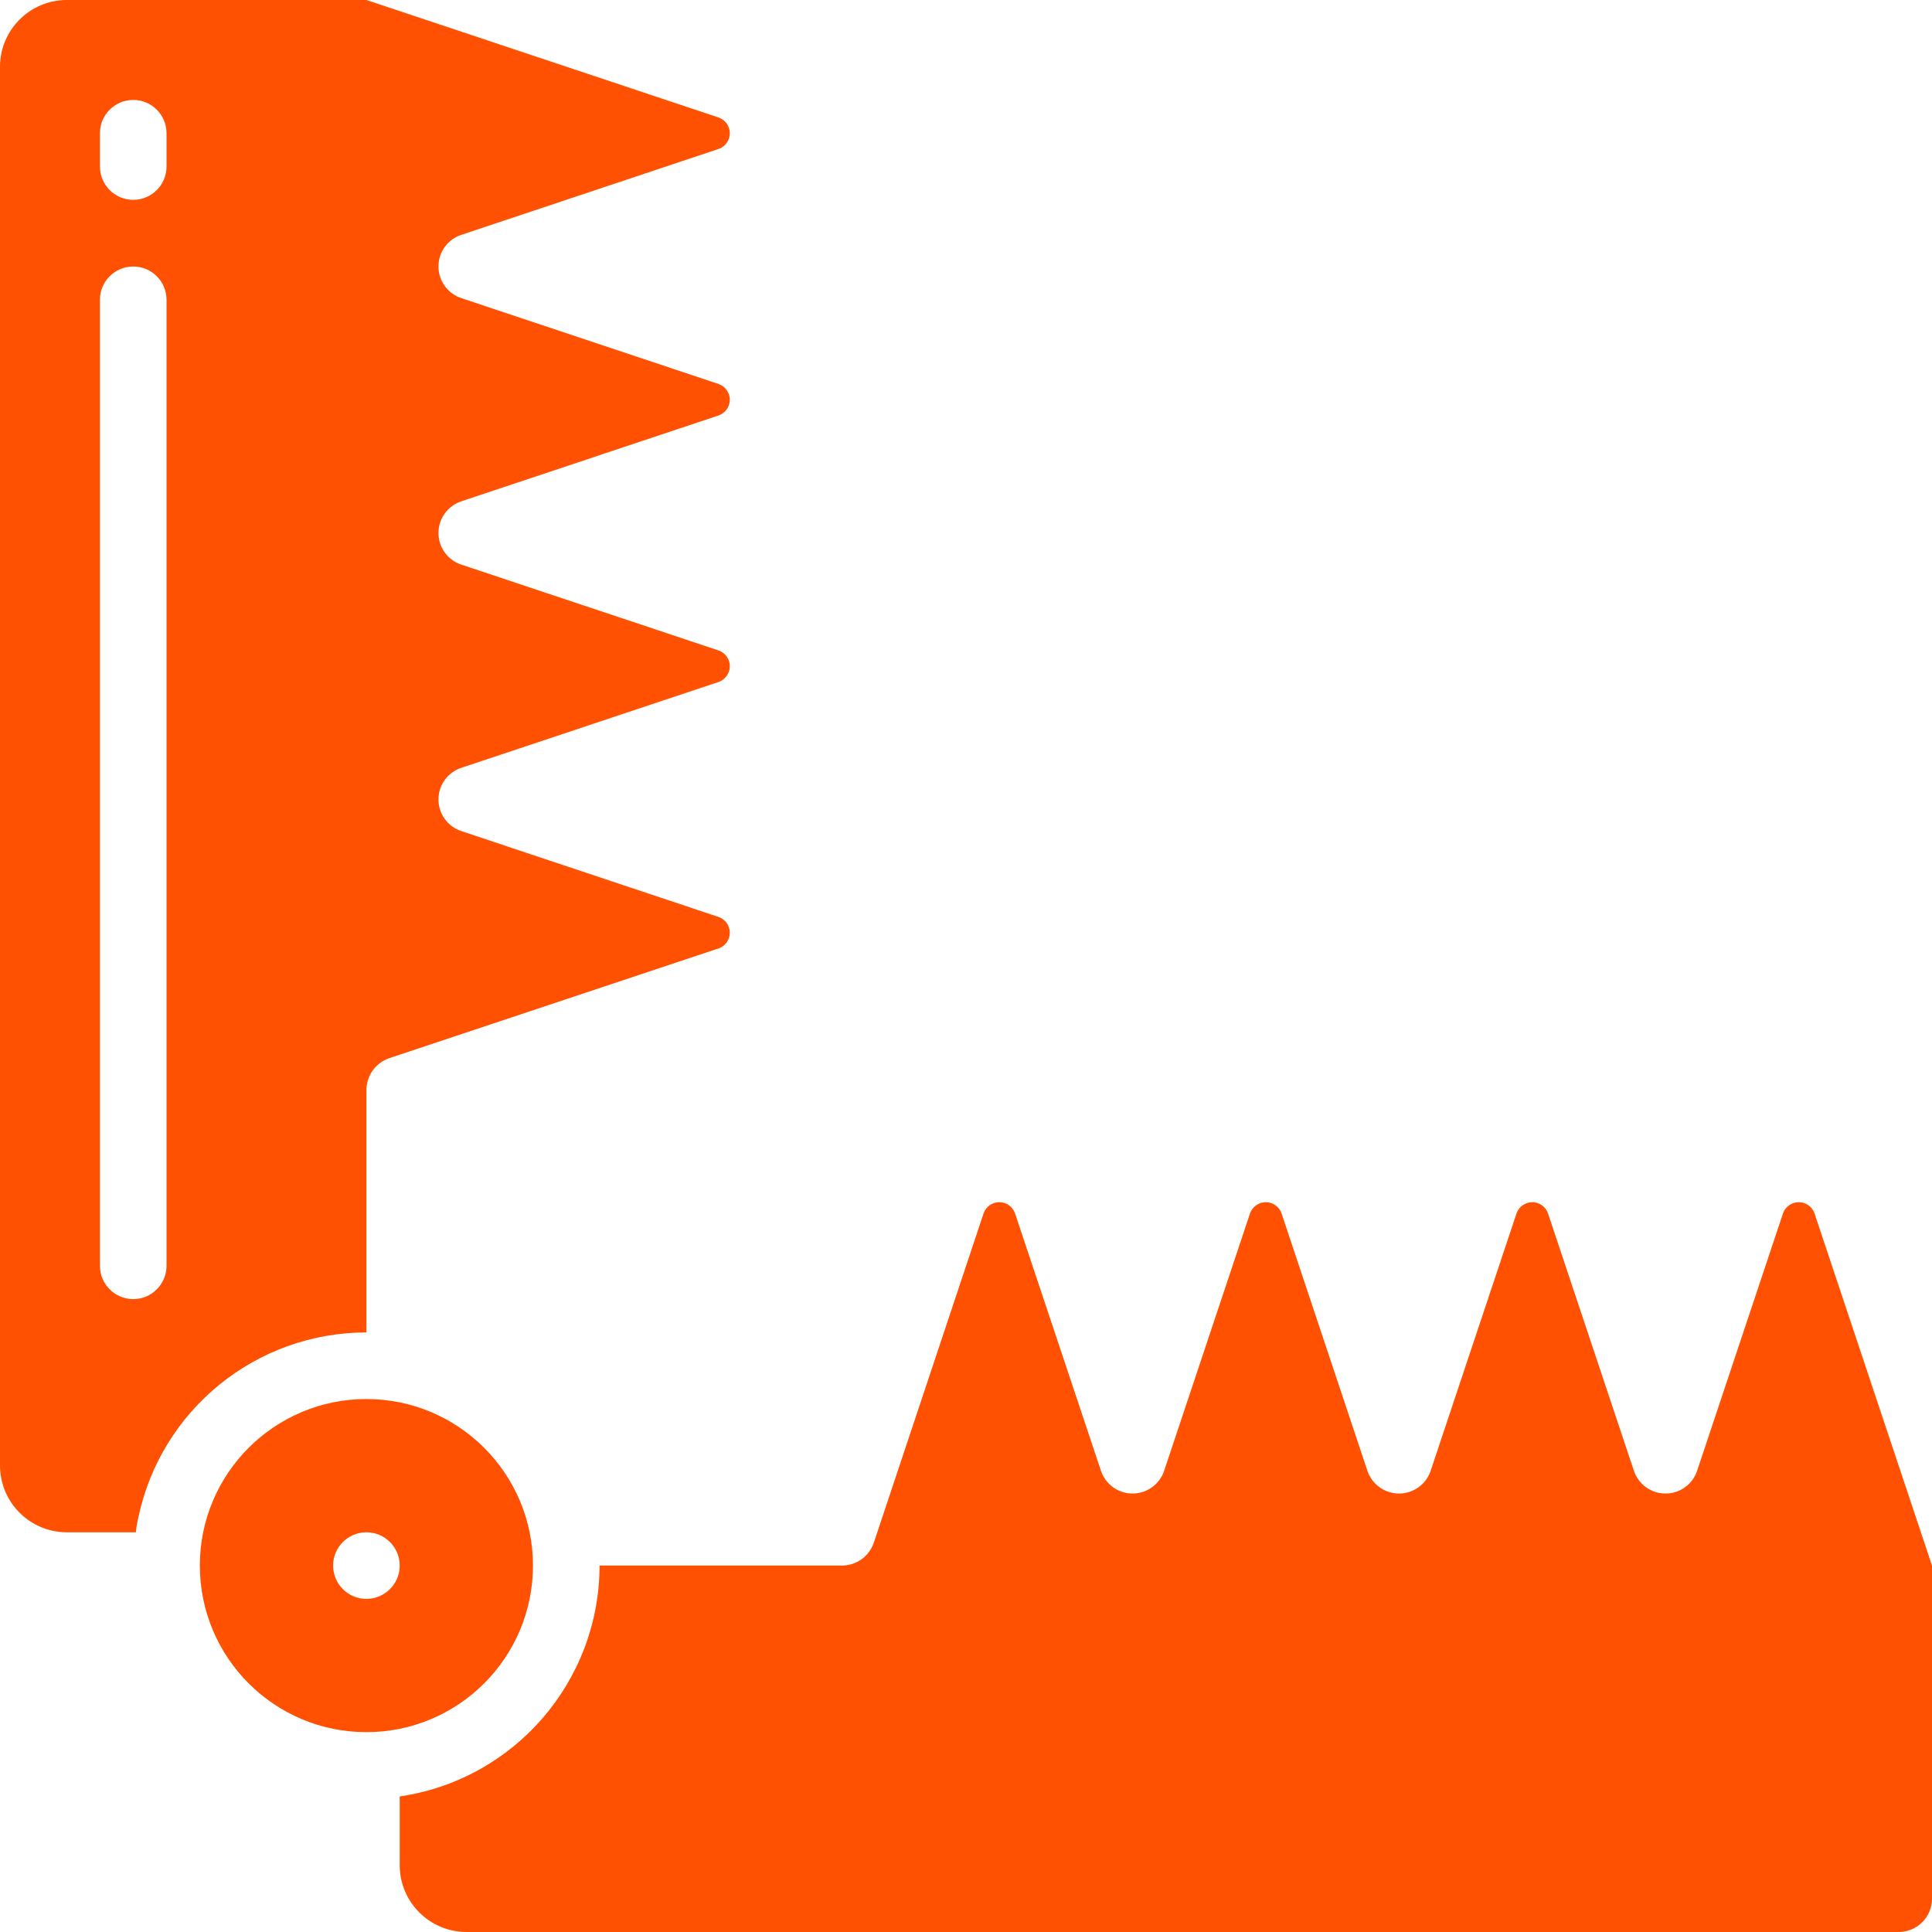 <svg width="36" height="36" viewBox="0 0 36 36" fill="none" xmlns="http://www.w3.org/2000/svg">
<path d="M6.828 24.828V20.309C6.829 20.043 6.998 19.807 7.25 19.719L13.394 17.671C13.517 17.627 13.599 17.51 13.599 17.379C13.599 17.249 13.517 17.132 13.394 17.088L8.596 15.486C8.342 15.402 8.17 15.165 8.17 14.897C8.17 14.628 8.342 14.391 8.596 14.307L13.394 12.706C13.517 12.661 13.599 12.544 13.599 12.414C13.599 12.283 13.517 12.167 13.394 12.122L8.596 10.521C8.342 10.437 8.17 10.199 8.17 9.931C8.17 9.663 8.342 9.425 8.596 9.341L13.394 7.74C13.517 7.695 13.599 7.579 13.599 7.448C13.599 7.318 13.517 7.201 13.394 7.157L8.596 5.555C8.342 5.471 8.17 5.234 8.17 4.966C8.17 4.697 8.342 4.46 8.596 4.376L13.394 2.774C13.517 2.73 13.599 2.613 13.599 2.483C13.599 2.352 13.517 2.236 13.394 2.191L6.828 0L1.241 0C0.557 0.002 0.002 0.557 -6.77109e-05 1.241L-6.77109e-05 27.31C0.002 27.995 0.557 28.55 1.241 28.552L2.532 28.552C2.54 28.462 2.555 28.373 2.576 28.285C2.996 26.271 4.771 24.828 6.828 24.828ZM1.862 3.103V2.483C1.862 2.14 2.14 1.862 2.483 1.862C2.825 1.862 3.103 2.14 3.103 2.483V3.103C3.103 3.446 2.825 3.724 2.483 3.724C2.14 3.724 1.862 3.446 1.862 3.103ZM1.862 23.586L1.862 5.586C1.862 5.243 2.14 4.966 2.483 4.966C2.825 4.966 3.103 5.243 3.103 5.586L3.103 23.586C3.103 23.929 2.825 24.207 2.483 24.207C2.14 24.207 1.862 23.929 1.862 23.586Z" fill="#FF5101"/>
<path d="M36 35.379V29.172L33.809 22.605C33.764 22.483 33.648 22.401 33.517 22.401C33.387 22.401 33.27 22.483 33.225 22.605L31.624 27.404C31.54 27.658 31.303 27.83 31.035 27.83C30.766 27.83 30.529 27.658 30.445 27.404L28.843 22.605C28.799 22.483 28.682 22.401 28.552 22.401C28.421 22.401 28.305 22.483 28.26 22.605L26.659 27.404C26.575 27.658 26.337 27.83 26.069 27.83C25.801 27.83 25.563 27.658 25.479 27.404L23.878 22.605C23.833 22.483 23.717 22.401 23.586 22.401C23.456 22.401 23.339 22.483 23.294 22.605L21.693 27.404C21.609 27.658 21.372 27.83 21.103 27.83C20.835 27.83 20.598 27.658 20.514 27.404L18.912 22.605C18.868 22.483 18.751 22.401 18.621 22.401C18.49 22.401 18.373 22.483 18.329 22.605L16.281 28.75C16.193 29.002 15.957 29.171 15.691 29.172H11.172C11.169 31.331 9.585 33.162 7.448 33.474L7.448 34.759C7.45 35.443 8.005 35.998 8.69 36H35.379C35.722 36 36 35.722 36 35.379V35.379Z" fill="#FF5101"/>
<path d="M9.931 29.172C9.931 27.459 8.541 26.069 6.827 26.069C5.113 26.069 3.724 27.459 3.724 29.172C3.724 30.887 5.113 32.276 6.827 32.276C8.541 32.276 9.931 30.887 9.931 29.172ZM6.207 29.172C6.207 28.83 6.485 28.552 6.827 28.552C7.17 28.552 7.448 28.83 7.448 29.172C7.448 29.515 7.17 29.793 6.827 29.793C6.485 29.793 6.207 29.515 6.207 29.172Z" fill="#FF5101"/>
</svg>
